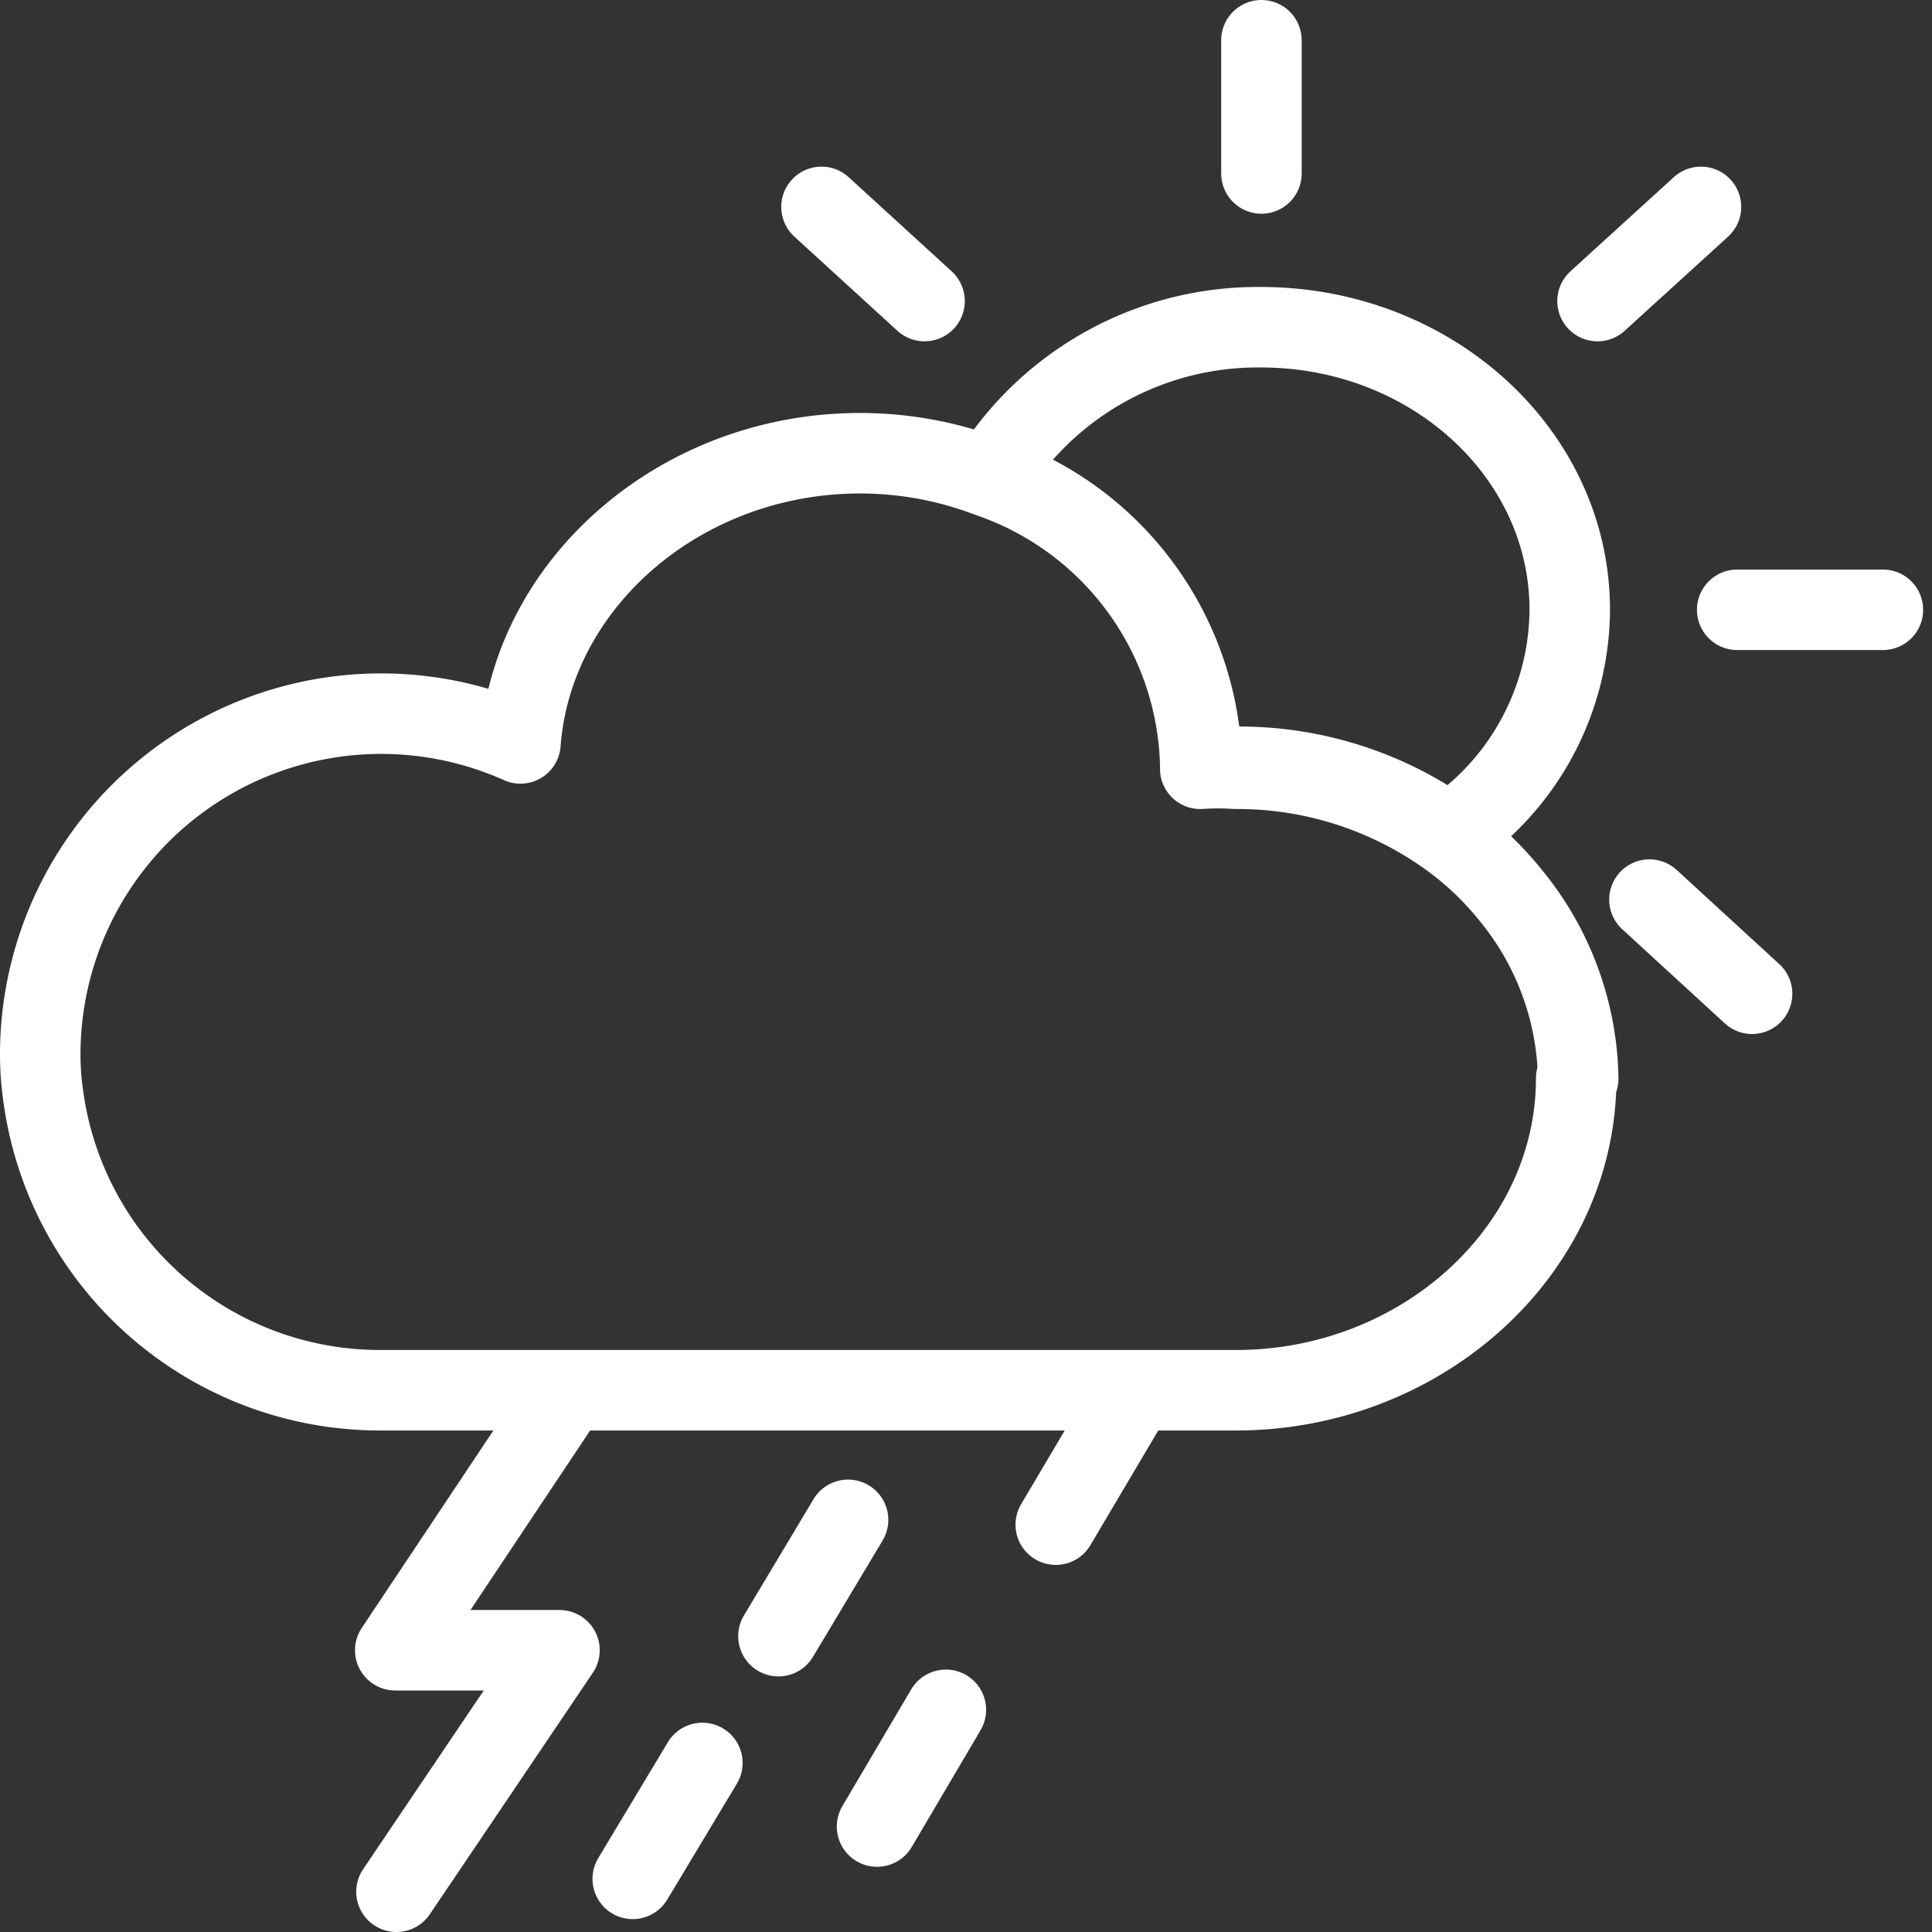 <svg id="Layer_1" data-name="Layer 1" xmlns="http://www.w3.org/2000/svg" width="48" height="48" viewBox="0 0 48 48">
  <rect x="0" y="0" width="48" height="48" fill="#333333" stroke="none"/>
  <defs>
    <style>
      .cls-1 {
        fill: #ffd2d2;
        fill-opacity: 0;
      }

      .cls-2 {
        fill: none;
        stroke: #fff;
        stroke-linecap: round;
        stroke-linejoin: round;
        stroke-width: 2px;
      }
    </style>
  </defs>
  <g id="ic_weather_29" data-name="ic weather 29">
    <rect id="Rectangle_7" data-name="Rectangle 7" class="cls-1" width="48" height="48"/>
    <g id="Group_45" data-name="Group 45">
      <path id="Path_157" data-name="Path 157" class="cls-2" d="M39.16,26.79c0,4.28-3.84,7.75-8.45,7.75H9.46a8.44,8.44,0,0,1-8.38-7.27A7.28,7.28,0,0,1,1,26.13a8.47,8.47,0,0,1,11.93-7.66c.3-4,4-7.21,8.44-7.21a9,9,0,0,1,3.2.59A7.76,7.76,0,0,1,29.82,19v.1a6.46,6.46,0,0,1,.88,0A9,9,0,0,1,36,20.79a7.79,7.79,0,0,1,1.53,1.45,7.35,7.35,0,0,1,1.68,4.56Z" transform="translate(0 0)"/>
      <path id="Path_158" data-name="Path 158" class="cls-2" d="M39,15.15a6.77,6.77,0,0,1-3,5.58,8.93,8.93,0,0,0-5.26-1.68c-.29,0-.59,0-.88,0V19a7.76,7.76,0,0,0-5.25-7.16,7.79,7.79,0,0,1,6.72-3.71C35.56,8.13,39,11.27,39,15.15Z" transform="translate(0 0)"/>
      <line id="Line_225" data-name="Line 225" class="cls-2" x1="31.34" y1="1" x2="31.34" y2="4.31"/>
      <line id="Line_226" data-name="Line 226" class="cls-2" x1="20.41" y1="5.14" x2="22.97" y2="7.48"/>
      <line id="Line_227" data-name="Line 227" class="cls-2" x1="40.98" y1="22.35" x2="43.53" y2="24.69"/>
      <line id="Line_228" data-name="Line 228" class="cls-2" x1="43.16" y1="15.15" x2="46.78" y2="15.15"/>
      <line id="Line_229" data-name="Line 229" class="cls-2" x1="39.69" y1="7.48" x2="42.26" y2="5.14"/>
      <path id="Path_159" data-name="Path 159" class="cls-2" d="M13.82,35l-4,6H13.9L9.85,47" transform="translate(0 0)"/>
      <line id="Line_230" data-name="Line 230" class="cls-2" x1="27.94" y1="34.99" x2="26.23" y2="37.88"/>
      <line id="Line_231" data-name="Line 231" class="cls-2" x1="23.5" y1="42.48" x2="21.79" y2="45.38"/>
      <line id="Line_232" data-name="Line 232" class="cls-2" x1="21.07" y1="37.76" x2="19.34" y2="40.65"/>
      <line id="Line_233" data-name="Line 233" class="cls-2" x1="17.45" y1="43.8" x2="15.72" y2="46.68"/>
    </g>
  </g>
</svg>
